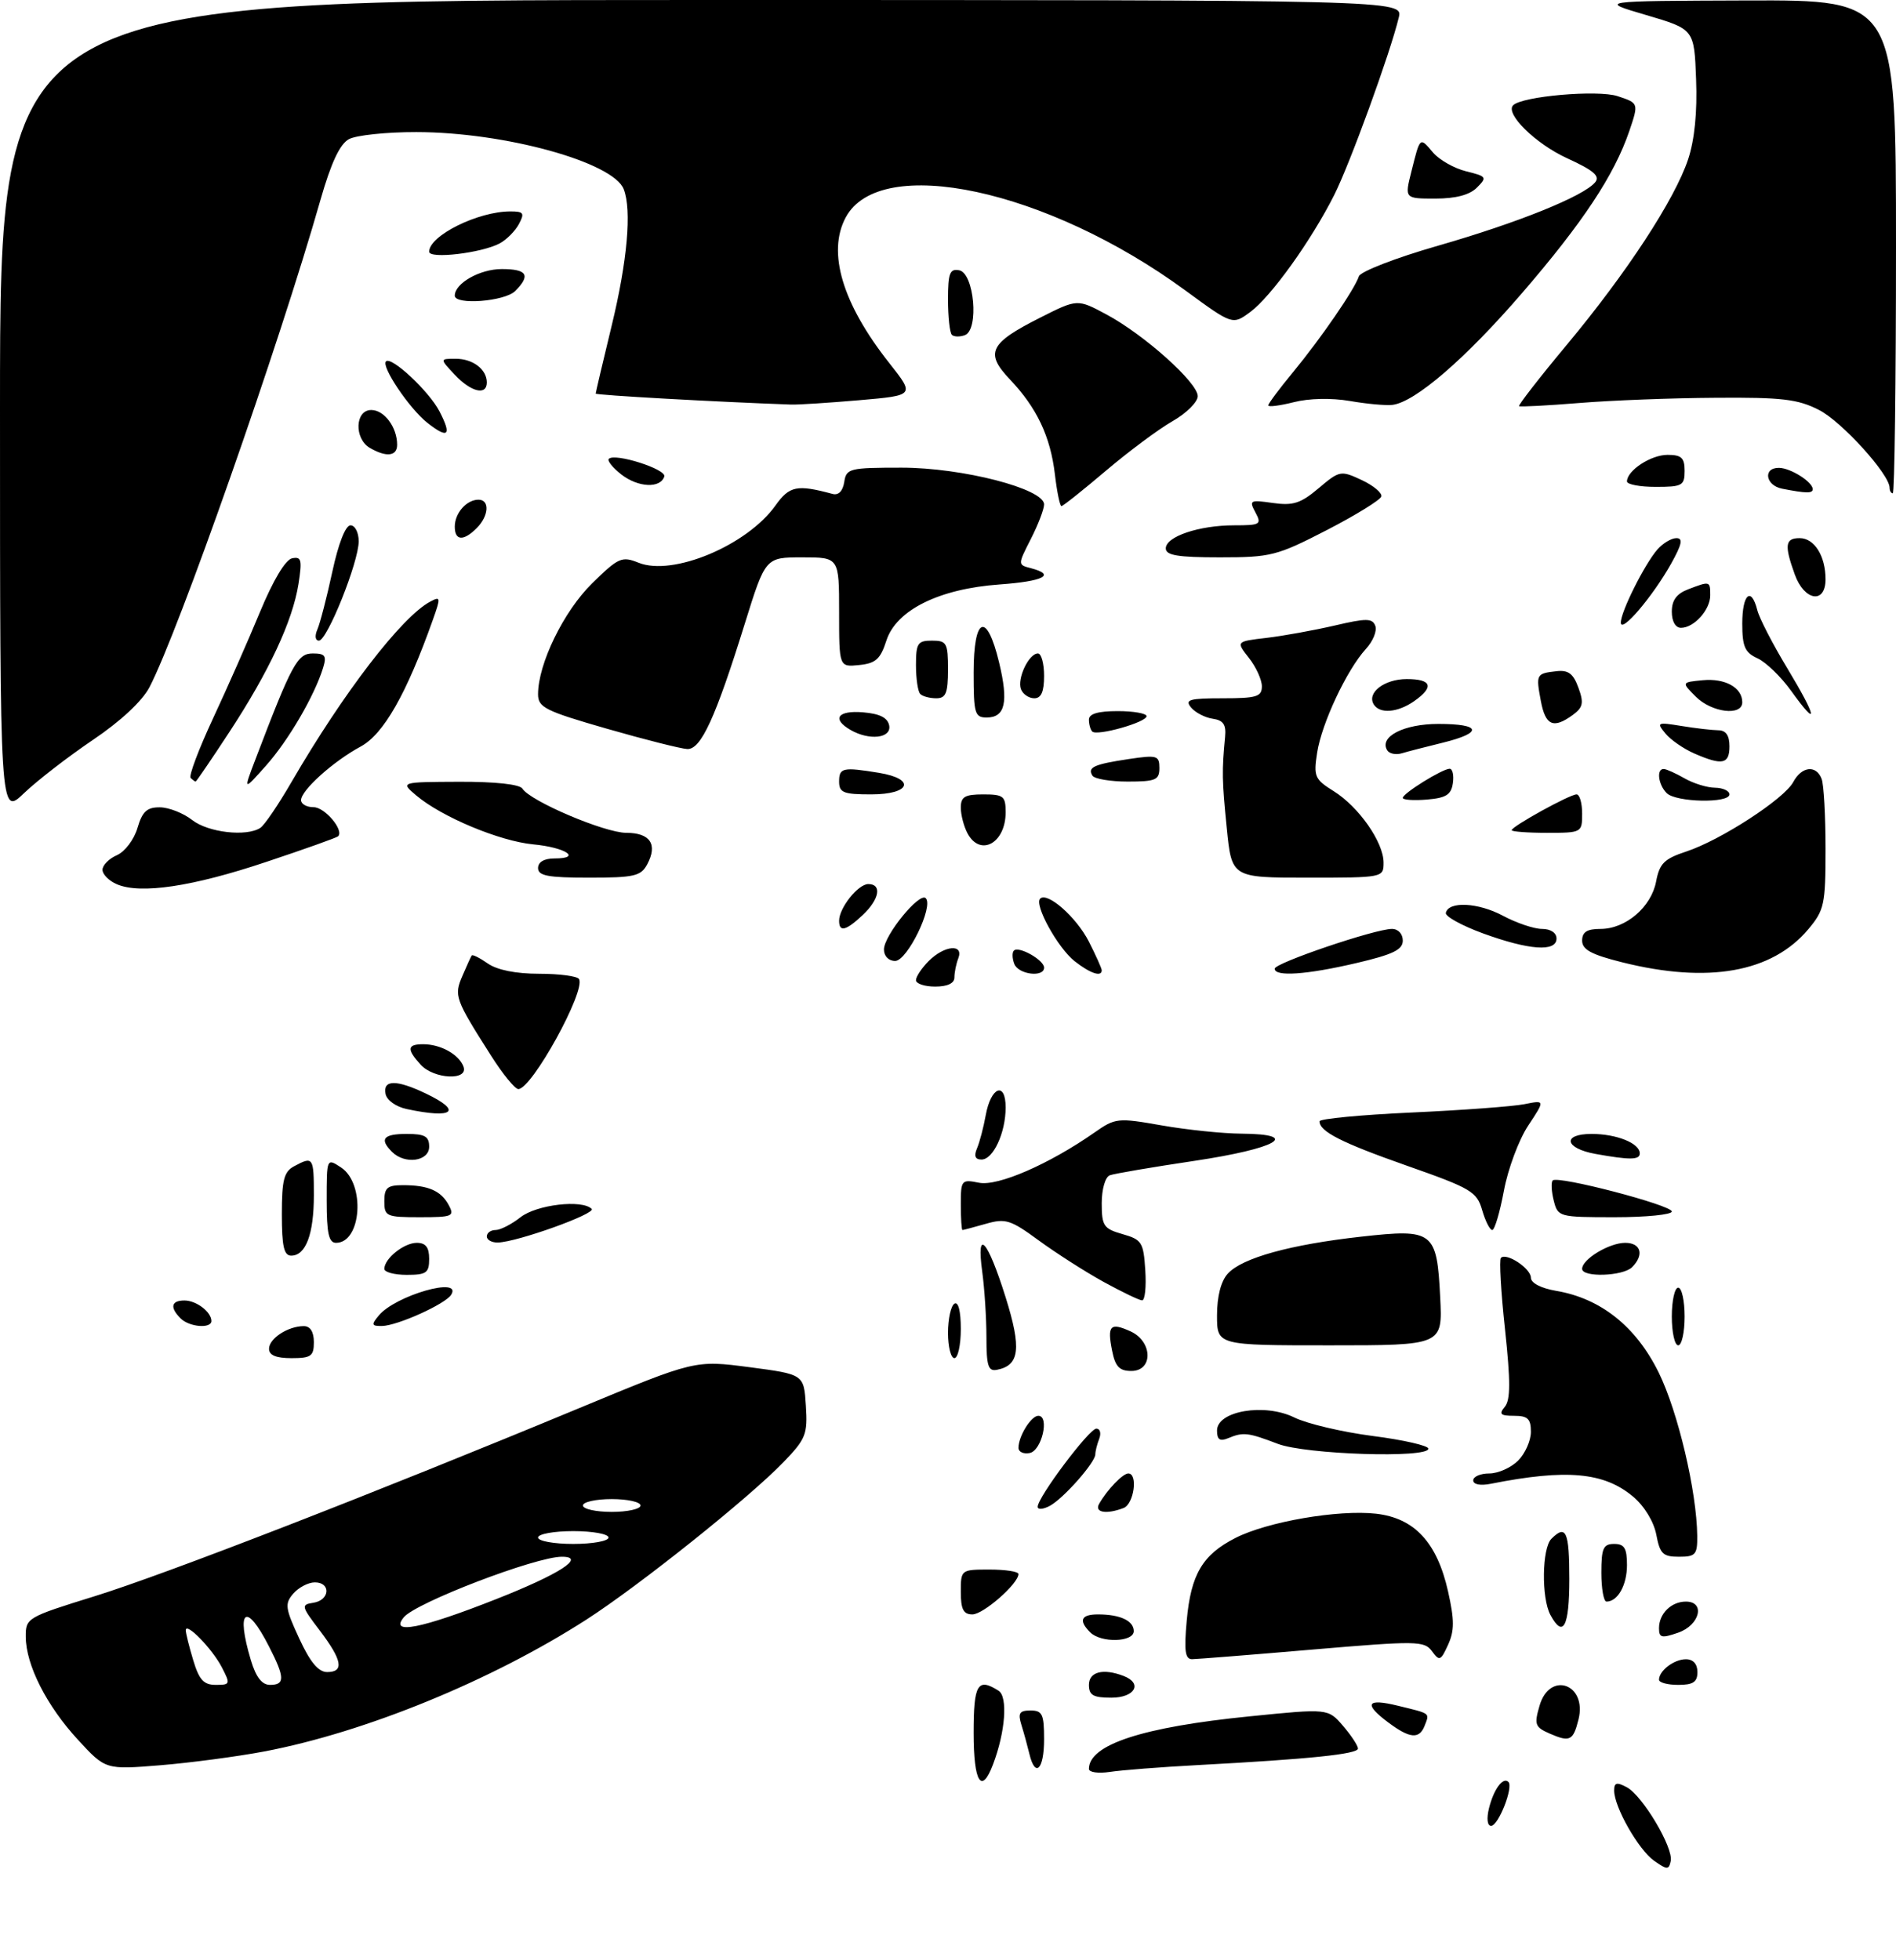 <?xml version="1.0" encoding="UTF-8" standalone="no"?>
<!DOCTYPE svg PUBLIC "-//W3C//DTD SVG 1.1//EN" "http://www.w3.org/Graphics/SVG/1.1/DTD/svg11.dtd" >
<svg xmlns="http://www.w3.org/2000/svg" xmlns:xlink="http://www.w3.org/1999/xlink" version="1.1" viewBox="0 0 296 306">
 <g >
 <path fill="currentColor"
d=" M 41.23 273.40 C 57.00 270.41 76.72 262.34 91.55 252.81 C 99.84 247.47 116.88 233.86 122.31 228.24 C 125.81 224.61 126.10 223.90 125.81 219.41 C 125.50 214.53 125.50 214.53 117.00 213.41 C 108.50 212.30 108.50 212.30 90.50 219.77 C 58.69 232.98 25.80 245.75 14.75 249.17 C 4.20 252.44 4.00 252.56 4.02 255.50 C 4.05 259.91 7.27 266.25 12.16 271.56 C 16.47 276.24 16.47 276.24 24.99 275.55 C 29.67 275.17 36.98 274.20 41.23 273.40 Z  M 258.24 290.46 C 255.80 288.74 252.00 282.07 252.00 279.50 C 252.00 278.25 252.40 278.14 253.97 278.98 C 256.44 280.30 261.27 288.42 260.83 290.50 C 260.53 291.90 260.27 291.89 258.24 290.46 Z  M 232.46 282.25 C 233.20 279.28 234.65 277.32 235.49 278.15 C 236.30 278.97 233.93 285.00 232.79 285.00 C 232.19 285.00 232.06 283.88 232.46 282.25 Z  M 152.00 270.50 C 152.00 262.88 152.62 261.84 155.89 263.91 C 157.37 264.85 156.96 270.36 155.02 275.44 C 153.22 280.19 152.00 278.20 152.00 270.50 Z  M 170.00 276.12 C 170.00 272.32 178.38 269.58 195.13 267.91 C 207.33 266.68 207.33 266.68 209.67 269.40 C 210.95 270.89 212.00 272.48 212.00 272.94 C 212.00 273.81 204.41 274.59 187.00 275.52 C 181.22 275.83 175.04 276.31 173.25 276.59 C 171.46 276.86 170.00 276.65 170.00 276.12 Z  M 160.70 273.75 C 160.40 272.51 159.85 270.49 159.46 269.25 C 158.89 267.41 159.15 267.00 160.88 267.00 C 162.73 267.00 163.00 267.58 163.00 271.50 C 163.00 276.23 161.61 277.59 160.70 273.75 Z  M 241.95 270.61 C 239.64 269.60 239.49 269.20 240.35 266.25 C 241.94 260.77 247.82 262.87 246.43 268.41 C 245.60 271.72 245.08 271.97 241.95 270.61 Z  M 216.75 268.88 C 212.83 265.96 213.35 265.05 218.25 266.26 C 223.42 267.52 223.19 267.35 222.42 269.36 C 221.59 271.51 220.11 271.39 216.75 268.88 Z  M 170.00 263.00 C 170.00 260.95 172.23 260.38 175.42 261.61 C 178.44 262.77 177.18 265.00 173.50 265.00 C 170.67 265.00 170.00 264.62 170.00 263.00 Z  M 259.00 262.20 C 259.00 260.79 261.35 259.00 263.20 259.00 C 264.33 259.00 265.00 259.74 265.00 261.00 C 265.00 262.56 264.33 263.00 262.00 263.00 C 260.35 263.00 259.00 262.64 259.00 262.20 Z  M 185.27 252.96 C 185.92 245.75 187.73 242.69 192.87 240.07 C 197.84 237.53 208.93 235.62 214.81 236.28 C 220.83 236.96 224.35 240.76 226.07 248.42 C 227.07 252.88 227.07 254.55 226.07 256.74 C 224.93 259.25 224.72 259.34 223.56 257.75 C 222.36 256.12 221.24 256.10 204.89 257.49 C 195.33 258.31 186.88 258.98 186.11 258.99 C 185.02 259.00 184.84 257.71 185.27 252.96 Z  M 170.20 254.80 C 168.35 252.95 168.76 252.00 171.42 252.00 C 174.87 252.00 177.00 252.99 177.00 254.61 C 177.00 256.34 171.89 256.49 170.20 254.80 Z  M 259.00 254.15 C 259.00 251.89 260.91 250.00 263.20 250.00 C 266.28 250.00 265.37 253.68 262.00 254.85 C 259.41 255.75 259.00 255.66 259.00 254.15 Z  M 242.04 252.07 C 240.62 249.42 240.73 241.67 242.20 240.20 C 244.49 237.91 245.00 239.04 245.00 246.50 C 245.00 253.95 244.03 255.78 242.04 252.07 Z  M 150.00 248.50 C 150.00 245.02 150.02 245.00 154.50 245.00 C 156.97 245.00 159.00 245.31 159.00 245.70 C 159.00 247.20 153.52 252.00 151.81 252.00 C 150.41 252.00 150.00 251.21 150.00 248.50 Z  M 250.00 245.50 C 250.00 241.67 250.30 241.00 252.00 241.00 C 253.60 241.00 254.00 241.67 254.00 244.30 C 254.00 247.43 252.56 250.00 250.80 250.00 C 250.36 250.00 250.00 247.97 250.00 245.50 Z  M 258.58 239.56 C 258.19 237.52 256.72 235.10 254.96 233.62 C 250.42 229.80 244.55 229.27 232.75 231.61 C 231.11 231.94 230.00 231.72 230.00 231.08 C 230.00 230.49 231.12 230.00 232.50 230.00 C 233.88 230.00 235.90 229.10 237.00 228.00 C 238.10 226.90 239.00 224.88 239.00 223.50 C 239.00 221.47 238.51 221.00 236.38 221.00 C 234.23 221.00 233.97 220.74 234.93 219.59 C 235.82 218.51 235.83 215.64 234.96 207.51 C 234.32 201.65 234.04 196.63 234.32 196.35 C 235.19 195.48 239.00 198.00 239.00 199.45 C 239.00 200.27 240.58 201.09 242.92 201.49 C 249.89 202.66 255.41 207.05 258.95 214.24 C 261.96 220.36 264.89 232.78 264.97 239.75 C 265.00 242.67 264.71 243.00 262.11 243.00 C 259.61 243.00 259.14 242.54 258.58 239.56 Z  M 162.00 235.20 C 162.00 233.71 170.05 223.00 171.16 223.00 C 171.74 223.00 171.94 223.71 171.61 224.58 C 171.27 225.45 171.00 226.54 171.00 227.01 C 171.00 228.28 166.03 233.91 163.89 235.06 C 162.85 235.61 162.00 235.68 162.00 235.20 Z  M 171.59 234.75 C 172.85 232.53 175.29 230.00 176.15 230.00 C 177.69 230.00 177.03 234.77 175.42 235.39 C 172.74 236.42 170.83 236.10 171.59 234.75 Z  M 159.00 226.01 C 159.00 224.19 160.97 221.00 162.10 221.00 C 163.90 221.00 162.63 226.46 160.75 226.81 C 159.79 227.00 159.00 226.63 159.00 226.01 Z  M 199.50 225.38 C 194.83 223.60 194.10 223.51 191.75 224.49 C 190.44 225.03 190.00 224.73 190.00 223.30 C 190.00 220.23 197.44 218.98 202.06 221.26 C 204.02 222.23 209.53 223.53 214.31 224.15 C 219.09 224.76 223.00 225.66 223.00 226.13 C 223.00 227.66 203.85 227.04 199.50 225.38 Z  M 154.00 208.71 C 154.00 205.72 153.70 201.12 153.34 198.48 C 152.39 191.52 154.17 193.49 157.00 202.51 C 159.50 210.49 159.19 213.13 155.64 213.82 C 154.28 214.09 154.00 213.22 154.00 208.71 Z  M 173.62 210.84 C 172.83 206.90 173.33 206.38 176.50 207.82 C 179.96 209.40 180.06 214.00 176.62 214.00 C 174.76 214.00 174.11 213.32 173.62 210.84 Z  M 42.00 210.54 C 42.00 208.93 44.97 207.00 47.43 207.00 C 48.44 207.00 49.00 207.90 49.00 209.50 C 49.00 211.69 48.57 212.00 45.50 212.00 C 43.09 212.00 42.00 211.54 42.00 210.54 Z  M 148.00 208.06 C 148.00 205.89 148.45 203.84 149.00 203.50 C 149.61 203.12 150.00 204.66 150.00 207.44 C 150.00 209.95 149.55 212.00 149.00 212.00 C 148.45 212.00 148.00 210.23 148.00 208.06 Z  M 190.00 205.33 C 190.00 202.36 190.61 199.98 191.68 198.81 C 193.89 196.36 201.43 194.27 212.48 193.04 C 223.80 191.78 224.32 192.17 224.84 202.52 C 225.22 210.00 225.22 210.00 207.61 210.00 C 190.00 210.00 190.00 210.00 190.00 205.33 Z  M 261.00 205.50 C 261.00 203.03 261.45 201.00 262.00 201.00 C 262.55 201.00 263.00 203.03 263.00 205.50 C 263.00 207.97 262.55 210.00 262.00 210.00 C 261.45 210.00 261.00 207.97 261.00 205.50 Z  M 28.20 205.80 C 26.48 204.08 26.72 203.00 28.80 203.00 C 30.65 203.00 33.00 204.79 33.00 206.20 C 33.00 207.43 29.55 207.15 28.20 205.80 Z  M 59.13 205.35 C 61.72 202.21 72.23 199.20 70.44 202.10 C 69.54 203.56 62.01 206.95 59.63 206.98 C 58.00 207.00 57.93 206.78 59.13 205.35 Z  M 172.26 200.08 C 169.38 198.49 164.84 195.58 162.16 193.62 C 157.77 190.40 156.98 190.15 153.91 191.03 C 152.04 191.56 150.40 192.00 150.26 192.00 C 150.12 192.00 150.00 190.21 150.00 188.03 C 150.00 184.19 150.10 184.07 152.84 184.62 C 155.79 185.21 163.82 181.71 170.87 176.78 C 174.13 174.50 174.49 174.46 181.37 175.67 C 185.29 176.36 190.90 176.94 193.83 176.96 C 203.28 177.03 199.36 179.28 186.43 181.21 C 179.87 182.19 173.94 183.20 173.25 183.46 C 172.55 183.73 172.00 185.63 172.00 187.82 C 172.00 191.35 172.30 191.80 175.25 192.64 C 178.26 193.50 178.52 193.91 178.80 198.28 C 178.97 200.88 178.75 202.99 178.30 202.98 C 177.86 202.97 175.14 201.66 172.26 200.08 Z  M 60.00 198.07 C 60.00 196.46 63.06 194.00 65.07 194.00 C 66.46 194.00 67.00 194.70 67.00 196.50 C 67.00 198.69 66.57 199.00 63.50 199.00 C 61.58 199.00 60.00 198.58 60.00 198.07 Z  M 247.00 198.06 C 247.00 196.55 251.23 194.00 253.72 194.00 C 256.19 194.00 256.72 195.88 254.80 197.80 C 253.38 199.22 247.00 199.43 247.00 198.06 Z  M 44.00 189.54 C 44.00 184.17 44.33 182.89 45.93 182.04 C 48.89 180.45 49.00 180.61 49.00 186.57 C 49.00 192.65 47.74 196.00 45.46 196.00 C 44.33 196.00 44.00 194.55 44.00 189.54 Z  M 51.00 187.38 C 51.00 180.76 51.00 180.76 53.25 182.24 C 57.07 184.76 56.45 194.00 52.46 194.00 C 51.33 194.00 51.00 192.53 51.00 187.38 Z  M 76.00 193.00 C 76.00 192.45 76.61 192.00 77.37 192.00 C 78.12 192.00 79.87 191.10 81.27 190.00 C 83.77 188.04 90.87 187.20 92.37 188.70 C 93.11 189.44 80.77 193.87 77.75 193.95 C 76.79 193.98 76.00 193.55 76.00 193.00 Z  M 231.39 188.89 C 230.57 186.02 229.66 185.48 219.72 181.99 C 209.43 178.37 206.00 176.63 206.00 175.03 C 206.00 174.64 212.46 174.02 220.36 173.66 C 228.26 173.30 236.19 172.71 237.97 172.36 C 241.22 171.71 241.22 171.71 238.58 175.70 C 237.12 177.90 235.42 182.46 234.79 185.85 C 234.16 189.23 233.34 192.00 232.97 192.00 C 232.59 192.00 231.89 190.60 231.39 188.89 Z  M 60.00 187.50 C 60.00 185.40 60.47 185.00 62.92 185.00 C 66.86 185.00 68.86 185.87 70.06 188.12 C 70.99 189.86 70.65 190.00 65.54 190.00 C 60.30 190.00 60.00 189.87 60.00 187.50 Z  M 242.56 187.38 C 242.20 185.94 242.13 184.54 242.41 184.26 C 243.20 183.47 261.00 188.12 261.00 189.11 C 261.00 189.60 257.00 190.00 252.11 190.00 C 243.35 190.00 243.21 189.96 242.56 187.38 Z  M 61.20 179.80 C 59.19 177.79 59.84 177.00 63.50 177.00 C 66.33 177.00 67.00 177.38 67.00 179.00 C 67.00 181.29 63.21 181.81 61.20 179.80 Z  M 152.53 179.25 C 152.94 178.29 153.55 175.96 153.89 174.08 C 154.69 169.64 157.00 168.74 157.00 172.87 C 157.00 176.82 155.06 181.00 153.23 181.00 C 152.24 181.00 152.02 180.45 152.53 179.25 Z  M 249.08 180.12 C 244.26 179.25 243.83 177.00 248.48 177.00 C 252.39 177.00 256.00 178.46 256.00 180.04 C 256.00 181.07 254.46 181.09 249.08 180.12 Z  M 63.51 173.12 C 61.81 172.76 60.38 171.74 60.19 170.74 C 59.76 168.52 61.89 168.50 66.47 170.69 C 72.28 173.46 70.80 174.68 63.51 173.12 Z  M 76.64 164.75 C 71.03 155.93 70.85 155.43 72.20 152.31 C 72.86 150.76 73.51 149.34 73.64 149.15 C 73.77 148.95 74.90 149.52 76.16 150.40 C 77.61 151.41 80.54 152.00 84.16 152.00 C 87.31 152.00 90.11 152.37 90.39 152.82 C 91.50 154.62 83.03 170.00 80.92 170.00 C 80.40 170.00 78.47 167.64 76.64 164.75 Z  M 65.65 166.17 C 63.47 163.76 63.57 163.00 66.07 163.00 C 68.78 163.00 71.62 164.57 72.35 166.47 C 73.22 168.72 67.74 168.48 65.65 166.17 Z  M 143.00 153.00 C 143.00 152.45 143.90 151.10 145.00 150.00 C 147.44 147.56 150.49 147.29 149.61 149.58 C 149.27 150.45 149.00 151.80 149.00 152.58 C 149.00 153.49 147.92 154.00 146.00 154.00 C 144.35 154.00 143.00 153.55 143.00 153.00 Z  M 158.35 150.46 C 158.02 149.61 157.99 148.67 158.29 148.38 C 159.04 147.62 163.00 149.86 163.00 151.04 C 163.00 152.62 158.98 152.12 158.35 150.46 Z  M 167.76 150.03 C 165.14 147.96 161.43 141.24 162.38 140.28 C 163.51 139.16 168.03 143.15 169.99 146.97 C 171.09 149.14 172.00 151.16 172.00 151.46 C 172.00 152.55 170.20 151.95 167.76 150.03 Z  M 199.00 151.21 C 199.00 150.32 214.68 145.00 217.31 145.00 C 218.28 145.00 219.00 145.78 219.00 146.82 C 219.00 148.25 217.47 148.99 211.75 150.33 C 203.98 152.15 199.00 152.49 199.00 151.21 Z  M 253.25 150.21 C 248.44 149.01 247.00 148.23 247.00 146.83 C 247.00 145.48 247.76 145.00 249.87 145.00 C 253.80 145.00 257.80 141.59 258.55 137.59 C 259.08 134.78 259.82 134.05 263.28 132.91 C 268.64 131.14 278.56 124.70 279.96 122.07 C 281.28 119.61 283.54 119.36 284.39 121.58 C 284.73 122.45 285.00 127.37 285.00 132.51 C 285.00 141.20 284.81 142.07 282.29 145.07 C 276.62 151.80 266.67 153.57 253.25 150.21 Z  M 138.00 148.21 C 138.00 146.02 143.53 139.23 144.52 140.20 C 145.80 141.46 141.64 149.99 139.75 150.00 C 138.73 150.00 138.00 149.25 138.00 148.21 Z  M 231.50 145.69 C 228.20 144.48 225.60 143.04 225.72 142.50 C 226.13 140.64 230.78 140.88 234.63 142.94 C 236.74 144.07 239.49 145.00 240.74 145.00 C 242.08 145.00 243.00 145.61 243.00 146.50 C 243.00 148.63 238.71 148.32 231.50 145.69 Z  M 131.00 143.72 C 131.00 141.72 133.96 138.00 135.56 138.00 C 137.72 138.00 137.30 140.37 134.69 142.83 C 132.05 145.30 131.00 145.56 131.00 143.72 Z  M 18.25 138.03 C 17.01 137.50 16.00 136.48 16.00 135.77 C 16.00 135.06 17.01 134.03 18.25 133.49 C 19.50 132.94 20.93 131.05 21.46 129.25 C 22.21 126.68 22.94 126.00 24.96 126.02 C 26.36 126.03 28.62 126.92 30.00 128.00 C 32.49 129.95 38.46 130.64 40.64 129.23 C 41.27 128.83 43.48 125.58 45.55 122.00 C 53.63 108.10 62.70 96.30 67.15 93.92 C 68.80 93.04 68.83 93.23 67.58 96.74 C 63.46 108.33 59.88 114.61 56.31 116.53 C 52.03 118.84 47.00 123.36 47.00 124.90 C 47.00 125.51 47.88 126.00 48.96 126.00 C 50.71 126.00 53.74 129.59 52.79 130.54 C 52.59 130.75 47.54 132.55 41.57 134.54 C 30.06 138.40 21.94 139.61 18.25 138.03 Z  M 84.00 135.50 C 84.00 134.56 84.95 134.00 86.56 134.00 C 90.91 134.00 88.32 132.28 83.22 131.80 C 77.97 131.29 68.96 127.52 65.00 124.18 C 62.50 122.07 62.50 122.07 71.69 122.03 C 77.33 122.01 81.14 122.43 81.56 123.10 C 82.77 125.05 94.40 130.00 97.78 130.00 C 101.51 130.00 102.71 131.81 101.04 134.92 C 100.06 136.76 99.01 137.00 91.96 137.00 C 85.55 137.00 84.00 136.71 84.00 135.50 Z  M 191.52 129.25 C 190.77 121.76 190.75 120.38 191.26 115.00 C 191.44 113.10 190.98 112.43 189.32 112.19 C 188.13 112.02 186.61 111.23 185.95 110.44 C 184.93 109.21 185.66 109.00 190.88 109.00 C 196.19 109.00 197.00 108.75 197.00 107.13 C 197.00 106.11 196.09 104.11 194.98 102.70 C 192.96 100.13 192.96 100.13 197.73 99.57 C 200.35 99.26 205.13 98.39 208.34 97.65 C 213.33 96.48 214.25 96.49 214.71 97.69 C 215.01 98.47 214.35 100.09 213.24 101.30 C 210.27 104.54 206.33 112.92 205.63 117.50 C 205.05 121.20 205.25 121.65 208.22 123.50 C 212.14 125.95 216.00 131.47 216.00 134.65 C 216.00 136.99 215.92 137.00 204.15 137.00 C 192.29 137.00 192.29 137.00 191.52 129.25 Z  M 151.04 130.07 C 150.47 129.00 150.00 127.20 150.00 126.07 C 150.00 124.37 150.63 124.00 153.50 124.00 C 156.67 124.00 157.00 124.27 157.00 126.80 C 157.00 131.62 153.03 133.80 151.04 130.07 Z  M 236.00 129.59 C 236.00 129.00 245.07 124.00 246.13 124.00 C 246.61 124.00 247.00 125.35 247.00 127.00 C 247.00 129.97 246.94 130.00 241.50 130.00 C 238.47 130.00 236.00 129.81 236.00 129.59 Z  M 0.00 63.70 C 0.00 0.00 0.00 0.00 109.52 0.00 C 219.04 0.00 219.04 0.00 218.37 2.75 C 217.02 8.35 210.75 25.56 208.29 30.45 C 204.69 37.58 198.44 46.30 195.19 48.70 C 192.43 50.74 192.43 50.74 185.06 45.34 C 163.50 29.55 137.39 23.94 132.03 33.94 C 129.11 39.39 131.51 47.41 138.84 56.68 C 142.82 61.72 142.82 61.72 134.16 62.47 C 129.40 62.88 124.60 63.19 123.50 63.15 C 111.66 62.73 93.00 61.68 93.00 61.44 C 93.00 61.27 94.12 56.49 95.50 50.81 C 97.94 40.76 98.64 32.82 97.38 29.54 C 95.75 25.31 78.77 20.63 65.00 20.62 C 60.33 20.61 55.58 21.11 54.46 21.73 C 53.05 22.50 51.68 25.44 50.04 31.17 C 43.58 53.85 27.87 98.59 23.33 107.28 C 22.20 109.44 18.82 112.59 14.50 115.50 C 10.65 118.10 5.81 121.84 3.75 123.81 C 0.00 127.41 0.00 127.41 0.00 63.70 Z  M 219.00 124.55 C 219.00 123.84 225.18 120.01 226.32 120.00 C 226.77 120.00 227.00 121.01 226.82 122.25 C 226.56 124.06 225.76 124.56 222.75 124.81 C 220.69 124.98 219.00 124.86 219.00 124.55 Z  M 260.20 123.80 C 258.87 122.47 258.57 119.98 259.75 120.04 C 260.16 120.05 261.62 120.71 263.00 121.50 C 264.38 122.29 266.51 122.95 267.75 122.96 C 268.99 122.98 270.00 123.45 270.00 124.00 C 270.00 125.42 261.65 125.25 260.20 123.80 Z  M 131.00 122.00 C 131.00 119.83 131.58 119.71 137.25 120.64 C 143.03 121.60 142.14 124.00 136.00 124.00 C 131.67 124.00 131.00 123.73 131.00 122.00 Z  M 39.89 118.50 C 45.56 103.62 46.44 102.00 48.82 102.00 C 50.76 102.00 51.02 102.36 50.44 104.25 C 49.08 108.64 45.04 115.56 41.54 119.50 C 37.98 123.50 37.98 123.50 39.89 118.50 Z  M 29.76 121.43 C 29.45 121.12 31.02 116.95 33.24 112.18 C 35.47 107.41 38.78 99.90 40.60 95.50 C 42.63 90.60 44.56 87.36 45.60 87.15 C 47.06 86.85 47.19 87.39 46.60 91.15 C 45.68 96.94 42.01 104.81 35.82 114.25 C 33.03 118.51 30.65 122.00 30.54 122.00 C 30.43 122.00 30.08 121.74 29.76 121.43 Z  M 170.54 121.07 C 169.74 119.77 170.78 119.30 176.25 118.48 C 180.64 117.83 181.00 117.93 181.00 119.89 C 181.00 121.75 180.42 122.00 176.06 122.00 C 173.34 122.00 170.86 121.58 170.54 121.07 Z  M 264.50 117.61 C 262.85 116.89 260.82 115.49 260.00 114.49 C 258.58 112.77 258.72 112.70 262.50 113.32 C 264.70 113.68 267.29 113.98 268.25 113.99 C 269.45 114.00 270.00 114.79 270.00 116.50 C 270.00 119.30 268.88 119.52 264.50 117.61 Z  M 216.57 117.12 C 215.27 115.00 219.15 113.00 224.57 113.00 C 231.27 113.00 231.59 114.37 225.25 115.93 C 222.64 116.57 219.75 117.31 218.83 117.59 C 217.92 117.86 216.90 117.65 216.57 117.12 Z  M 94.75 113.75 C 85.11 110.98 84.00 110.42 84.00 108.37 C 84.00 103.62 88.00 95.42 92.43 91.07 C 96.56 87.02 97.08 86.79 99.69 87.84 C 105.04 89.99 116.62 85.14 121.07 78.90 C 123.25 75.84 124.42 75.60 129.98 77.10 C 130.90 77.35 131.58 76.66 131.80 75.25 C 132.12 73.12 132.59 73.00 140.75 73.00 C 150.24 73.00 163.00 76.29 163.00 78.74 C 163.00 79.48 162.07 81.90 160.94 84.12 C 158.88 88.16 158.88 88.16 160.94 88.69 C 164.89 89.73 162.95 90.73 156.07 91.23 C 146.62 91.90 139.91 95.23 138.38 100.00 C 137.45 102.89 136.71 103.55 134.13 103.81 C 131.00 104.13 131.00 104.13 131.00 95.56 C 131.00 87.00 131.00 87.00 125.25 87.00 C 119.50 87.00 119.50 87.00 116.28 97.34 C 111.69 112.09 109.43 117.02 107.29 116.92 C 106.30 116.87 100.66 115.45 94.75 113.75 Z  M 132.75 113.92 C 129.81 112.21 130.79 110.86 134.74 111.19 C 137.36 111.41 138.58 112.03 138.82 113.25 C 139.19 115.25 135.70 115.64 132.75 113.92 Z  M 170.52 114.19 C 170.23 113.90 170.00 113.07 170.00 112.33 C 170.00 111.42 171.42 111.00 174.50 111.00 C 176.97 111.00 179.00 111.36 179.00 111.79 C 179.00 112.75 171.27 114.93 170.52 114.19 Z  M 240.55 109.40 C 239.77 105.24 239.83 105.13 243.01 104.77 C 244.84 104.56 245.63 105.16 246.42 107.35 C 247.29 109.73 247.14 110.42 245.54 111.60 C 242.51 113.81 241.27 113.27 240.55 109.40 Z  M 152.00 105.00 C 152.00 96.20 154.05 95.38 155.98 103.42 C 157.47 109.62 156.93 112.00 154.03 112.00 C 152.18 112.00 152.00 111.37 152.00 105.00 Z  M 279.63 107.84 C 278.05 105.64 275.69 103.36 274.38 102.76 C 272.41 101.86 272.00 100.94 272.00 97.34 C 272.00 92.73 273.40 91.49 274.35 95.25 C 274.66 96.49 276.77 100.58 279.04 104.33 C 283.67 112.00 283.99 113.91 279.63 107.84 Z  M 214.47 109.96 C 213.35 108.13 216.12 106.00 219.62 106.00 C 223.53 106.00 223.94 107.23 220.78 109.44 C 218.22 111.24 215.41 111.47 214.47 109.96 Z  M 264.75 108.75 C 262.50 106.50 262.50 106.50 265.82 106.18 C 269.32 105.84 272.00 107.33 272.00 109.62 C 272.00 111.81 267.24 111.24 264.75 108.75 Z  M 143.67 108.33 C 143.30 107.97 143.00 105.94 143.00 103.83 C 143.00 100.41 143.27 100.00 145.50 100.00 C 147.80 100.00 148.00 100.37 148.00 104.50 C 148.00 108.20 147.67 109.00 146.17 109.00 C 145.16 109.00 144.03 108.70 143.67 108.33 Z  M 159.39 107.58 C 158.76 105.93 160.62 102.00 162.04 102.00 C 162.57 102.00 163.00 103.58 163.00 105.50 C 163.00 107.98 162.55 109.00 161.47 109.00 C 160.63 109.00 159.69 108.36 159.39 107.58 Z  M 49.55 98.25 C 49.97 97.29 51.02 93.24 51.88 89.25 C 52.83 84.84 53.94 82.00 54.72 82.00 C 55.42 82.00 56.00 83.12 56.00 84.49 C 56.00 87.73 51.08 100.00 49.79 100.00 C 49.21 100.00 49.11 99.26 49.55 98.25 Z  M 253.04 97.21 C 252.99 95.57 256.75 88.05 258.77 85.75 C 259.62 84.79 260.94 84.00 261.72 84.00 C 262.79 84.00 262.58 84.97 260.87 88.03 C 257.98 93.16 253.09 98.90 253.04 97.21 Z  M 261.00 95.48 C 261.00 93.69 261.75 92.67 263.57 91.98 C 266.96 90.68 267.00 90.70 267.00 92.93 C 267.00 95.19 264.47 98.00 262.43 98.00 C 261.57 98.00 261.00 97.00 261.00 95.48 Z  M 280.20 89.68 C 278.54 85.09 278.69 84.00 280.96 84.00 C 283.25 84.00 285.00 86.78 285.00 90.43 C 285.00 94.33 281.69 93.81 280.20 89.68 Z  M 182.00 85.60 C 182.00 83.75 187.20 82.00 192.68 82.00 C 196.77 82.00 197.00 81.86 195.99 79.98 C 194.98 78.09 195.14 78.00 198.70 78.51 C 201.87 78.96 203.06 78.58 205.86 76.21 C 209.14 73.44 209.32 73.41 212.58 74.93 C 214.42 75.79 215.80 76.95 215.65 77.50 C 215.49 78.05 211.66 80.41 207.13 82.75 C 199.34 86.76 198.42 87.00 190.44 87.00 C 183.87 87.00 182.00 86.69 182.00 85.60 Z  M 71.00 82.20 C 71.00 80.09 72.84 78.00 74.70 78.00 C 76.49 78.00 76.33 80.52 74.43 82.43 C 72.35 84.51 71.00 84.42 71.00 82.20 Z  M 164.69 74.05 C 163.99 68.13 161.87 63.65 157.66 59.22 C 153.73 55.08 154.48 53.57 162.40 49.58 C 168.20 46.65 168.20 46.65 172.73 49.08 C 178.63 52.24 187.00 59.73 186.99 61.84 C 186.99 62.75 185.22 64.51 183.06 65.74 C 180.90 66.97 176.21 70.46 172.64 73.49 C 169.07 76.52 165.95 79.00 165.71 79.00 C 165.47 79.00 165.01 76.77 164.69 74.05 Z  M 278.25 76.29 C 275.61 75.79 275.18 72.99 277.75 73.03 C 279.57 73.06 283.00 75.24 283.00 76.36 C 283.00 77.03 282.00 77.02 278.25 76.29 Z  M 295.00 76.14 C 295.00 74.04 287.53 65.80 283.99 64.00 C 280.68 62.30 278.21 62.01 267.79 62.09 C 261.03 62.13 251.45 62.50 246.50 62.91 C 241.55 63.31 237.35 63.53 237.16 63.40 C 236.98 63.27 240.32 58.96 244.60 53.83 C 253.99 42.56 261.46 31.14 263.55 24.86 C 264.55 21.83 264.99 17.50 264.79 12.39 C 264.50 4.56 264.50 4.56 257.00 2.35 C 249.50 0.15 249.50 0.15 272.75 0.07 C 296.00 0.00 296.00 0.00 296.00 38.50 C 296.00 59.68 295.77 77.00 295.50 77.00 C 295.23 77.00 295.00 76.61 295.00 76.14 Z  M 97.01 74.07 C 95.65 73.01 94.76 71.90 95.05 71.62 C 96.00 70.67 104.08 73.25 103.71 74.38 C 103.09 76.27 99.63 76.10 97.01 74.07 Z  M 254.00 75.15 C 254.00 73.45 257.73 71.00 260.33 71.00 C 262.51 71.00 263.00 71.46 263.00 73.50 C 263.00 75.80 262.63 76.00 258.50 76.00 C 256.02 76.00 254.00 75.62 254.00 75.15 Z  M 57.75 69.92 C 55.26 68.47 55.42 64.00 57.96 64.00 C 60.00 64.00 62.00 66.70 62.00 69.43 C 62.00 71.22 60.31 71.41 57.75 69.92 Z  M 66.72 66.00 C 63.92 63.79 59.47 57.19 60.26 56.41 C 61.10 55.57 66.99 61.08 68.61 64.21 C 70.57 68.00 69.98 68.56 66.72 66.00 Z  M 198.00 63.28 C 198.00 63.00 199.72 60.69 201.83 58.14 C 206.22 52.82 211.50 45.14 212.14 43.14 C 212.38 42.39 217.86 40.26 224.48 38.36 C 236.95 34.78 247.23 30.63 249.03 28.46 C 249.84 27.49 248.81 26.60 244.63 24.69 C 239.72 22.44 234.93 17.73 236.23 16.43 C 237.65 15.02 249.44 13.99 252.54 15.01 C 255.84 16.10 255.84 16.10 254.36 20.47 C 252.01 27.35 247.13 34.72 237.61 45.76 C 228.78 56.00 220.91 62.78 217.38 63.20 C 216.35 63.32 213.35 63.05 210.73 62.59 C 207.87 62.10 204.36 62.17 201.98 62.78 C 199.79 63.33 198.00 63.56 198.00 63.28 Z  M 71.00 58.50 C 68.65 56.00 68.65 56.00 71.13 56.00 C 73.82 56.00 76.00 57.65 76.00 59.70 C 76.00 61.79 73.54 61.20 71.00 58.50 Z  M 148.60 52.26 C 148.27 51.94 148.00 49.46 148.00 46.76 C 148.00 42.63 148.28 41.91 149.75 42.19 C 152.09 42.63 152.87 51.45 150.65 52.31 C 149.85 52.61 148.93 52.59 148.60 52.26 Z  M 71.00 46.15 C 71.00 44.22 74.91 42.00 78.33 42.00 C 82.30 42.00 82.89 42.96 80.43 45.43 C 78.79 47.06 71.00 47.66 71.00 46.15 Z  M 67.00 39.29 C 67.00 36.78 74.62 33.00 79.68 33.00 C 81.75 33.00 81.93 33.26 81.01 34.98 C 80.43 36.06 79.08 37.42 78.02 37.99 C 75.19 39.50 67.00 40.47 67.00 39.29 Z  M 220.35 26.75 C 221.72 21.29 221.64 21.35 223.72 23.81 C 224.70 24.96 227.03 26.28 228.89 26.74 C 232.10 27.53 232.19 27.67 230.57 29.29 C 229.43 30.43 227.26 31.00 224.07 31.00 C 219.28 31.00 219.28 31.00 220.35 26.75 Z  M 30.16 259.13 C 29.52 257.01 29.00 254.91 29.00 254.48 C 29.00 253.12 33.13 257.36 34.63 260.25 C 35.99 262.88 35.95 263.00 33.68 263.00 C 31.80 263.00 31.08 262.21 30.16 259.13 Z  M 39.16 259.13 C 36.78 251.18 38.42 249.97 42.01 257.03 C 44.48 261.85 44.50 263.00 42.16 263.00 C 40.89 263.00 39.96 261.80 39.16 259.13 Z  M 46.71 255.75 C 44.52 251.02 44.43 250.33 45.79 248.75 C 46.63 247.79 48.14 247.00 49.15 247.00 C 51.69 247.00 51.50 249.78 48.94 250.18 C 46.97 250.48 47.02 250.70 49.91 254.50 C 53.44 259.15 53.77 261.00 51.07 261.00 C 49.71 261.00 48.41 259.44 46.71 255.75 Z  M 63.05 252.44 C 64.95 250.15 83.62 243.00 87.71 243.00 C 91.57 243.00 87.36 245.72 77.45 249.62 C 65.72 254.25 60.74 255.22 63.05 252.44 Z  M 84.00 240.00 C 84.00 239.45 86.47 239.00 89.50 239.00 C 92.53 239.00 95.00 239.45 95.00 240.00 C 95.00 240.55 92.53 241.00 89.50 241.00 C 86.47 241.00 84.00 240.55 84.00 240.00 Z  M 91.00 235.00 C 91.00 234.45 93.03 234.00 95.50 234.00 C 97.97 234.00 100.00 234.45 100.00 235.00 C 100.00 235.55 97.97 236.00 95.50 236.00 C 93.03 236.00 91.00 235.55 91.00 235.00 Z "/>
</g>
</svg>